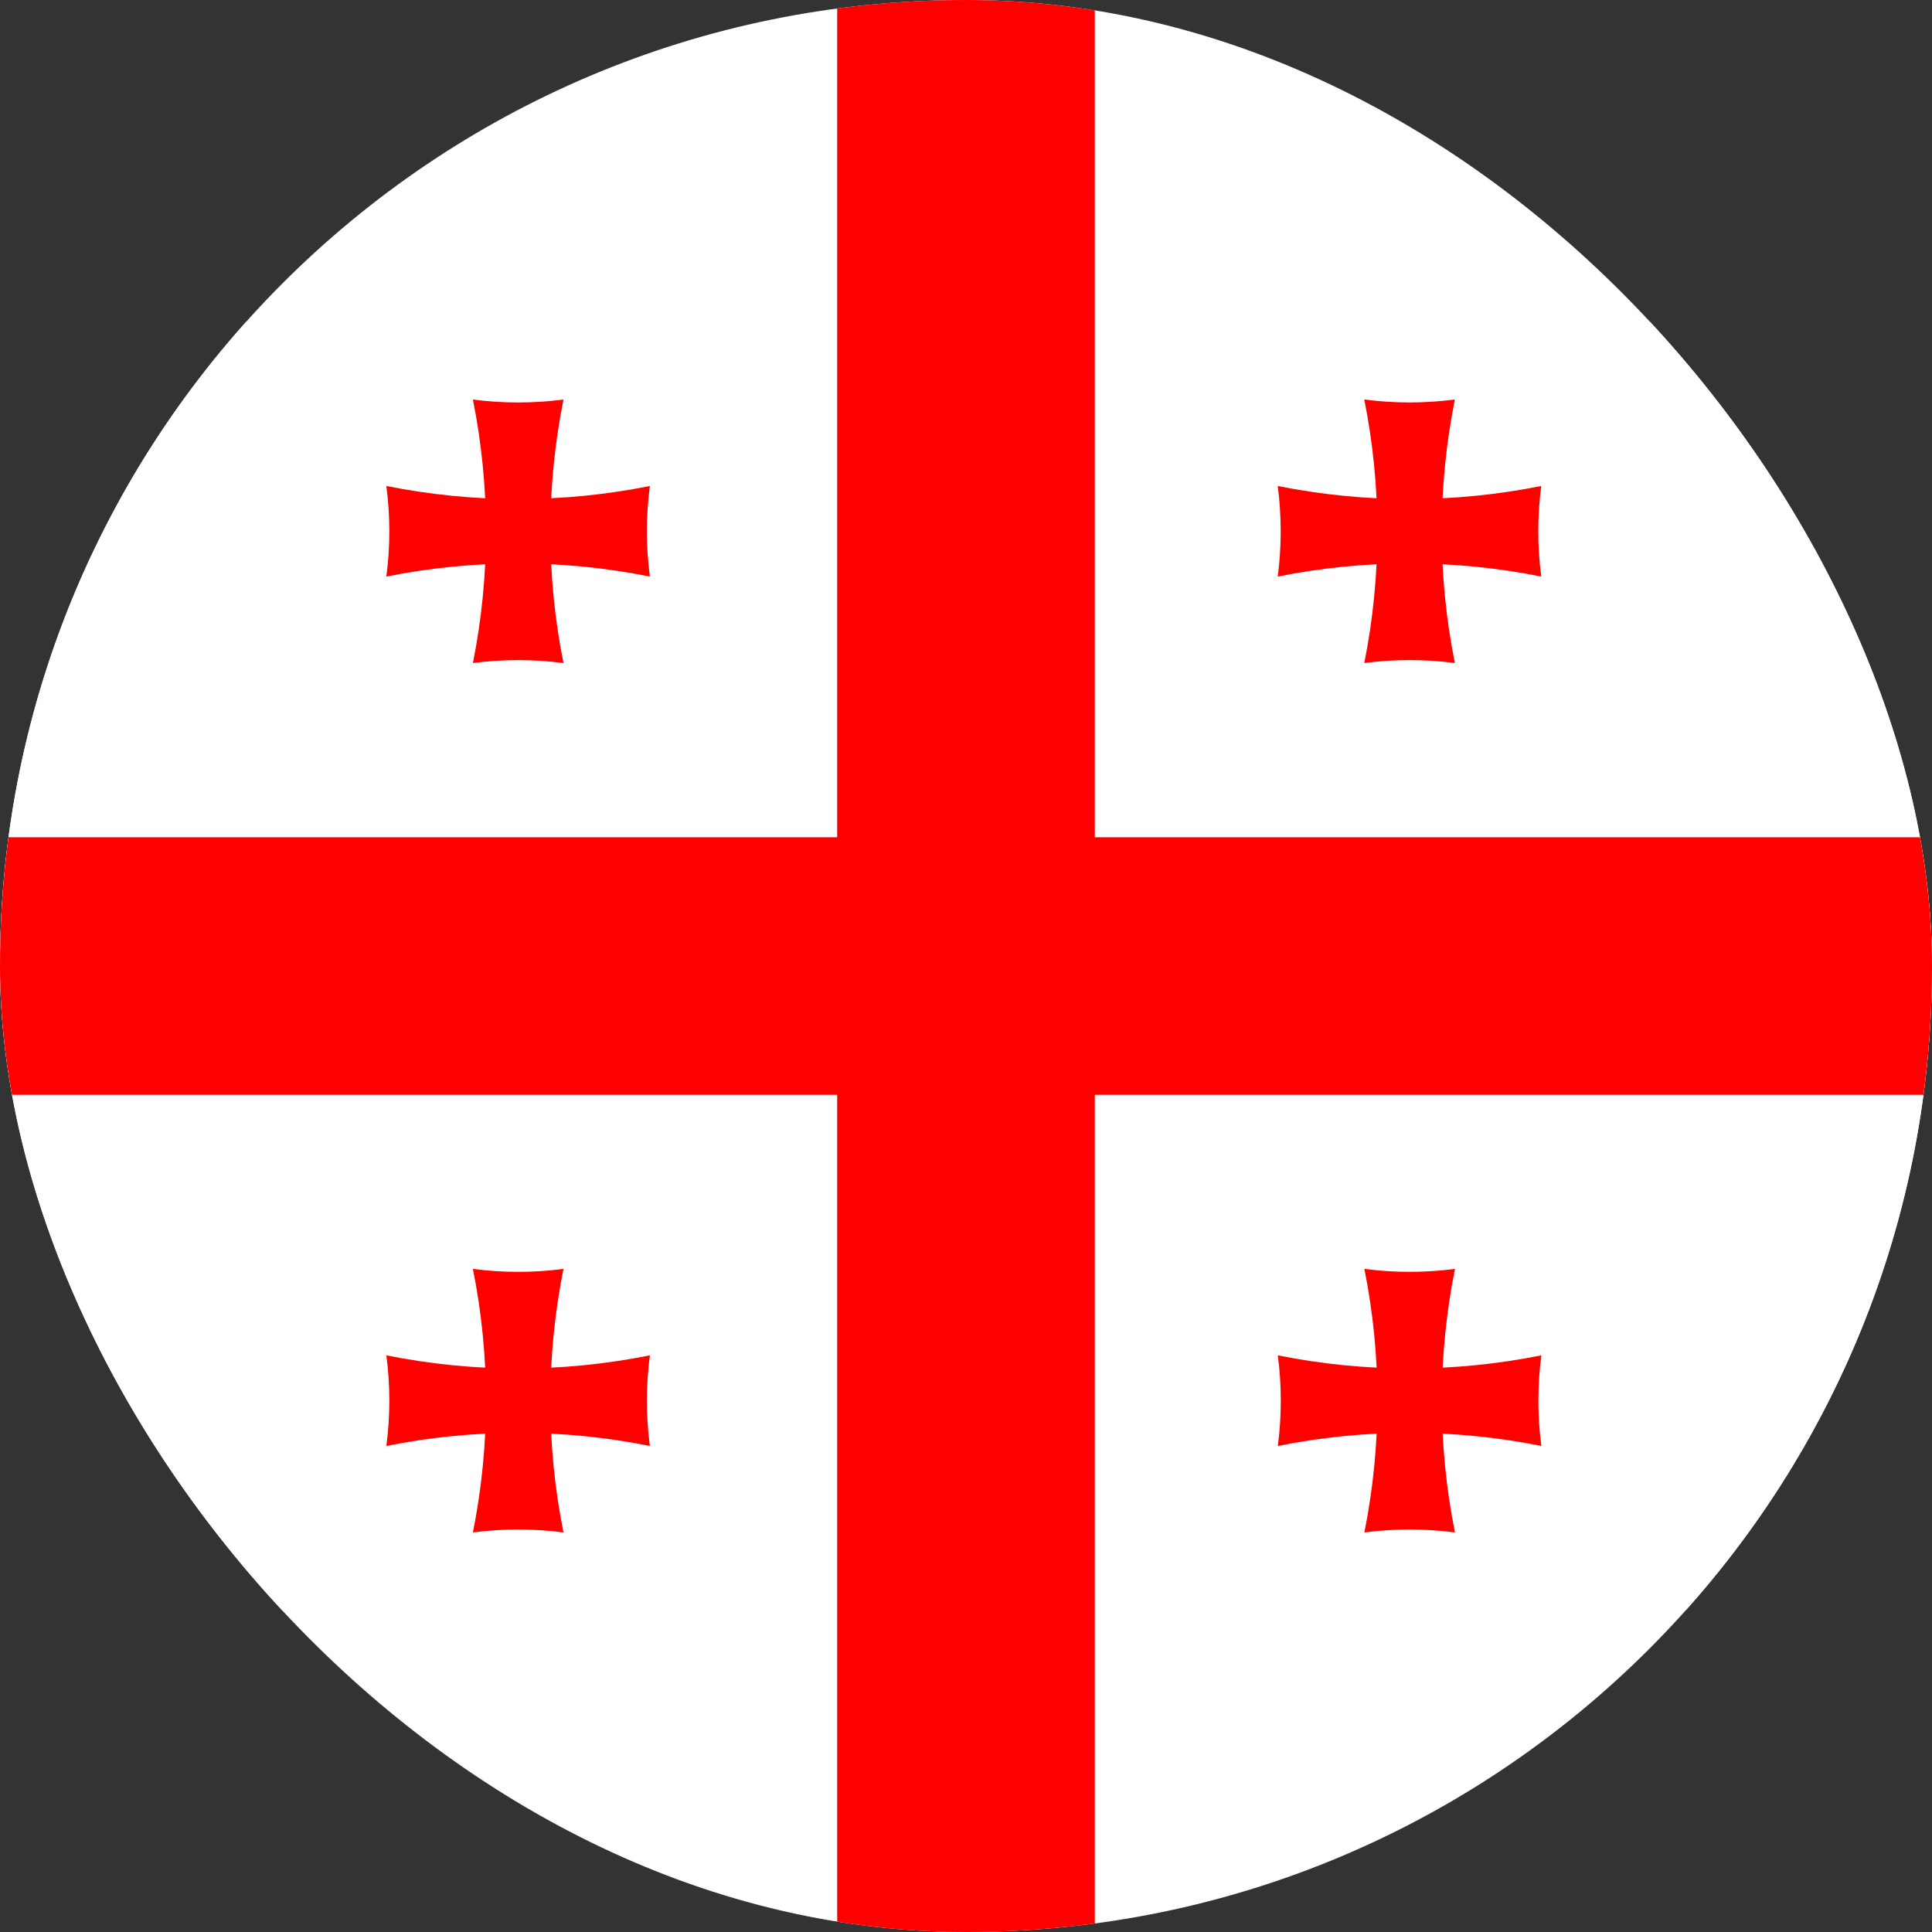 <svg width="40" height="40" viewBox="0 0 40 40" fill="none" xmlns="http://www.w3.org/2000/svg">
<rect x="0" y="0" width="40" height="40" fill="#333333" stroke="none"/>
<g clip-path="url(#clip0_1_4740)">
<rect width="40" height="40" rx="20" fill="white"/>
<path d="M0 6.667H40V33.334H0V6.667Z" fill="white"/>
<path d="M17.333 -8.333H22.667V48.334H17.333V-8.333ZM0 17.334H40V22.667H0V17.334Z" fill="#FF0000"/>
<path d="M9.791 8.272C10.413 8.353 11.044 8.353 11.666 8.272C11.305 10.072 11.305 11.927 11.666 13.728C11.044 13.646 10.413 13.646 9.791 13.728C10.152 11.927 10.152 10.072 9.791 8.272Z" fill="#FF0000"/>
<path d="M13.455 10.062C13.373 10.684 13.373 11.315 13.455 11.937C11.654 11.575 9.8 11.575 7.999 11.937C8.081 11.315 8.081 10.684 7.999 10.062C9.8 10.423 11.654 10.423 13.455 10.062Z" fill="#FF0000"/>
<path d="M28.246 8.271C28.869 8.353 29.499 8.353 30.121 8.271C29.76 10.072 29.76 11.927 30.121 13.727C29.499 13.646 28.869 13.646 28.246 13.727C28.607 11.927 28.607 10.072 28.246 8.271Z" fill="#FF0000"/>
<path d="M31.91 10.062C31.828 10.684 31.828 11.314 31.91 11.937C30.109 11.575 28.255 11.575 26.454 11.937C26.536 11.314 26.536 10.684 26.454 10.062C28.255 10.423 30.109 10.423 31.91 10.062Z" fill="#FF0000"/>
<path d="M9.791 26.271C10.413 26.353 11.044 26.353 11.666 26.271C11.305 28.072 11.305 29.927 11.666 31.727C11.044 31.646 10.413 31.646 9.791 31.727C10.152 29.927 10.152 28.072 9.791 26.271Z" fill="#FF0000"/>
<path d="M13.455 28.061C13.373 28.684 13.373 29.314 13.455 29.937C11.654 29.575 9.8 29.575 7.999 29.937C8.081 29.314 8.081 28.684 7.999 28.061C9.8 28.423 11.654 28.423 13.455 28.061Z" fill="#FF0000"/>
<path d="M28.248 26.271C28.87 26.353 29.501 26.353 30.123 26.271C29.762 28.072 29.762 29.927 30.123 31.727C29.501 31.646 28.87 31.646 28.248 31.727C28.609 29.927 28.609 28.072 28.248 26.271Z" fill="#FF0000"/>
<path d="M31.912 28.061C31.83 28.684 31.83 29.314 31.912 29.937C30.111 29.575 28.257 29.575 26.456 29.937C26.538 29.314 26.538 28.684 26.456 28.061C28.257 28.423 30.111 28.423 31.912 28.061Z" fill="#FF0000"/>
</g>
<defs>
<clipPath id="clip0_1_4740">
<rect width="40" height="40" rx="20" fill="white"/>
</clipPath>
</defs>
</svg>
